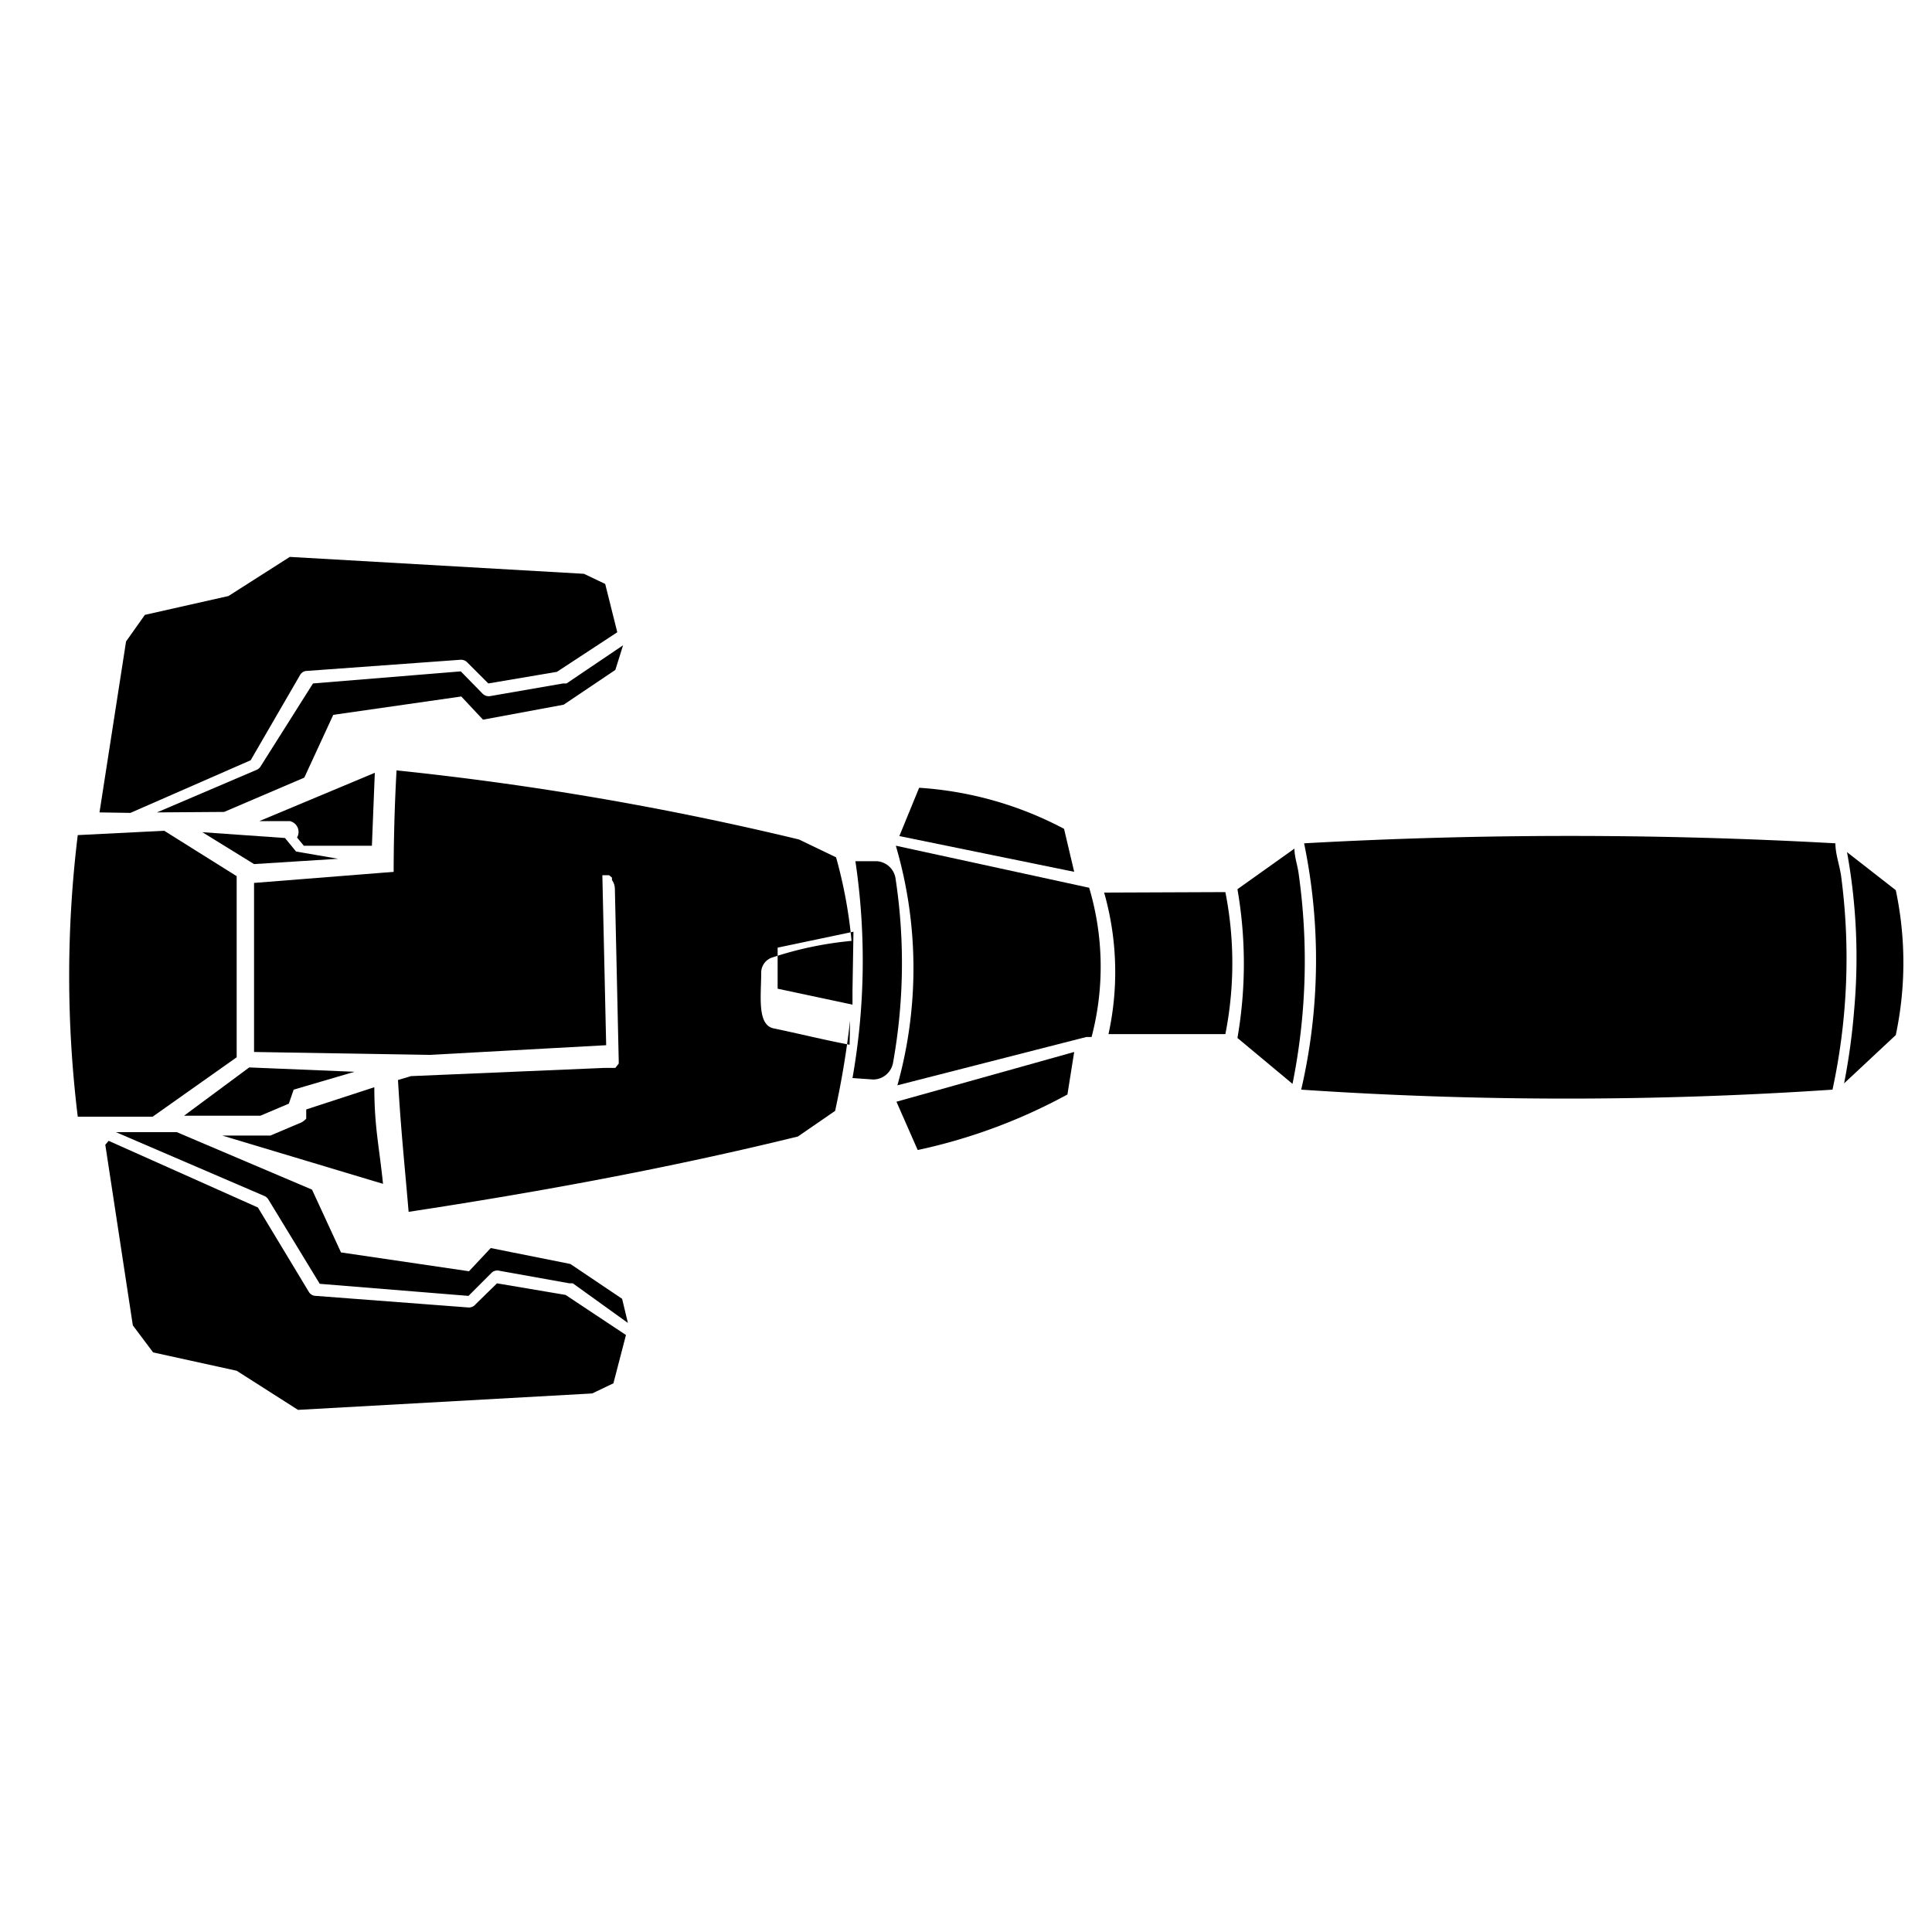 <svg xmlns="http://www.w3.org/2000/svg" class="HeroAbility-icon HeroAbility-icon--hoverState" viewBox="0 0 40 40" preserveAspectRatio="xMidYMid meet"><path d="M7.34,22.19l-1.26.37-.1.29-.59.25-1.58,0,1.35-1Zm1.56-.35H8.85l-3.59-.06,0-3.5L8.79,18l3.68.07.08,3.57ZM7,17.78l-1.74.11,0,0-1.07-.66,1.71.12.23.28ZM3.4,17.2l1.5.94,0,3.75L3.16,23.12H1.61a24,24,0,0,1,0-5.83Z" fill-rule="evenodd"/><path d="M6.46,24.63l.6,1.3,2.65.39.45-.48,1.65.33,1.07.72.12.5-1.14-.82-.07,0-1.45-.26a.17.17,0,0,0-.17.05l-.47.47-3.08-.25L5.56,24.84a.18.18,0,0,0-.09-.08L2.4,23.44H3.66ZM2.18,23.7l.07-.08L5.34,25l1.05,1.74a.17.17,0,0,0,.15.09l3.16.24A.18.18,0,0,0,9.85,27l.44-.43,1.42.24,1.25.83-.26,1-.44.21-6.09.34-1.27-.81L3.17,28l-.42-.56Z" fill-rule="evenodd"/><path d="M3.25,16.82l2.06-.88a.18.18,0,0,0,.09-.08l1.08-1.71,3.06-.25.45.46a.18.18,0,0,0,.17.05l1.5-.26.07,0,1.17-.79-.16.51-1.07.72L10,14.9l-.45-.48-2.65.38-.6,1.3-1.66.71Zm-1.19,0,.55-3.54L3,12.73l1.73-.39L6,11.53l6.09.35.44.21.25,1-1.25.82-1.42.24-.43-.43a.18.18,0,0,0-.15-.06l-3.17.23a.17.17,0,0,0-.15.09L5.19,15.74,2.7,16.83Z" fill-rule="evenodd"/><path d="M7.7,17.51l-.13,0H7.22l-.16,0H7l-.09,0H6.86l-.17,0h0l-.11,0H6.43l-.14,0-.14-.17,0,0v0A.23.23,0,0,0,6,17H6l-.12,0-.51,0L7.76,16S7.72,17,7.7,17.51Zm9.95,3c0,.1,0,.19,0,.29l-1.55-.33v-.85l1.57-.33Zm-9.9,2c0,.82.1,1.22.18,2l0,0-3.33-1h1l.59-.25a.35.35,0,0,0,.15-.1l0,0,0-.09,0-.1Zm9.85-1.38A18.41,18.41,0,0,1,17.29,23l-.77.53c-2.69.66-5.37,1.15-8.06,1.56-.09-1.06-.16-1.69-.22-2.73l.27-.08,4-.17h.17l.06,0,0,0h0l.07-.09h0v-.06s0,0,0,0v0l-.08-3.57a.32.32,0,0,0-.06-.17h0l0-.05-.06-.05h0l-.08,0h0l-.06,0H8.57l-.16,0H8.34l-.19,0q0-1.09.06-2.17a63.48,63.48,0,0,1,8.33,1.43l.77.37a9.74,9.74,0,0,1,.32,1.73,7.37,7.37,0,0,0-1.63.34.33.33,0,0,0-.24.31c0,.48-.09,1.08.25,1.16.53.11,1.05.24,1.58.34Z" fill-rule="evenodd"/><path d="M22.86,18.48a6,6,0,0,1,.09,2.93l2.42,0a7.58,7.58,0,0,0,0-2.94Z" fill-rule="evenodd"/><path d="M18.62,17.31l.41-1a7.41,7.41,0,0,1,3,.85l.21.89Zm-.07.2,4,.87a5.72,5.72,0,0,1,.05,3.09l-.11,0-3.91,1A9,9,0,0,0,18.55,17.52Zm3.69,4.27-.14.88A11.49,11.49,0,0,1,19,23.81l-.44-1Z" fill-rule="evenodd"/><path d="M17.65,22.32a14,14,0,0,0,.06-4.49l.44,0a.42.42,0,0,1,.39.35A11.64,11.64,0,0,1,18.49,22a.42.42,0,0,1-.41.35Z" fill-rule="evenodd"/><path d="M26.8,17.57c0,.18.07.36.09.54a12.88,12.88,0,0,1-.13,4.33l-1.14-.95a9,9,0,0,0,0-3.08Zm11.45.08,1,.78a7.23,7.23,0,0,1,0,3l-1.07,1a13.56,13.56,0,0,0,.21-1.54A12.17,12.17,0,0,0,38.24,17.64ZM27,17.46a99,99,0,0,1,11,0c0,.23.09.46.12.69a12.91,12.91,0,0,1-.18,4.41,81.83,81.83,0,0,1-11,0A11.91,11.91,0,0,0,27,17.46Z" fill-rule="evenodd"/></svg>
